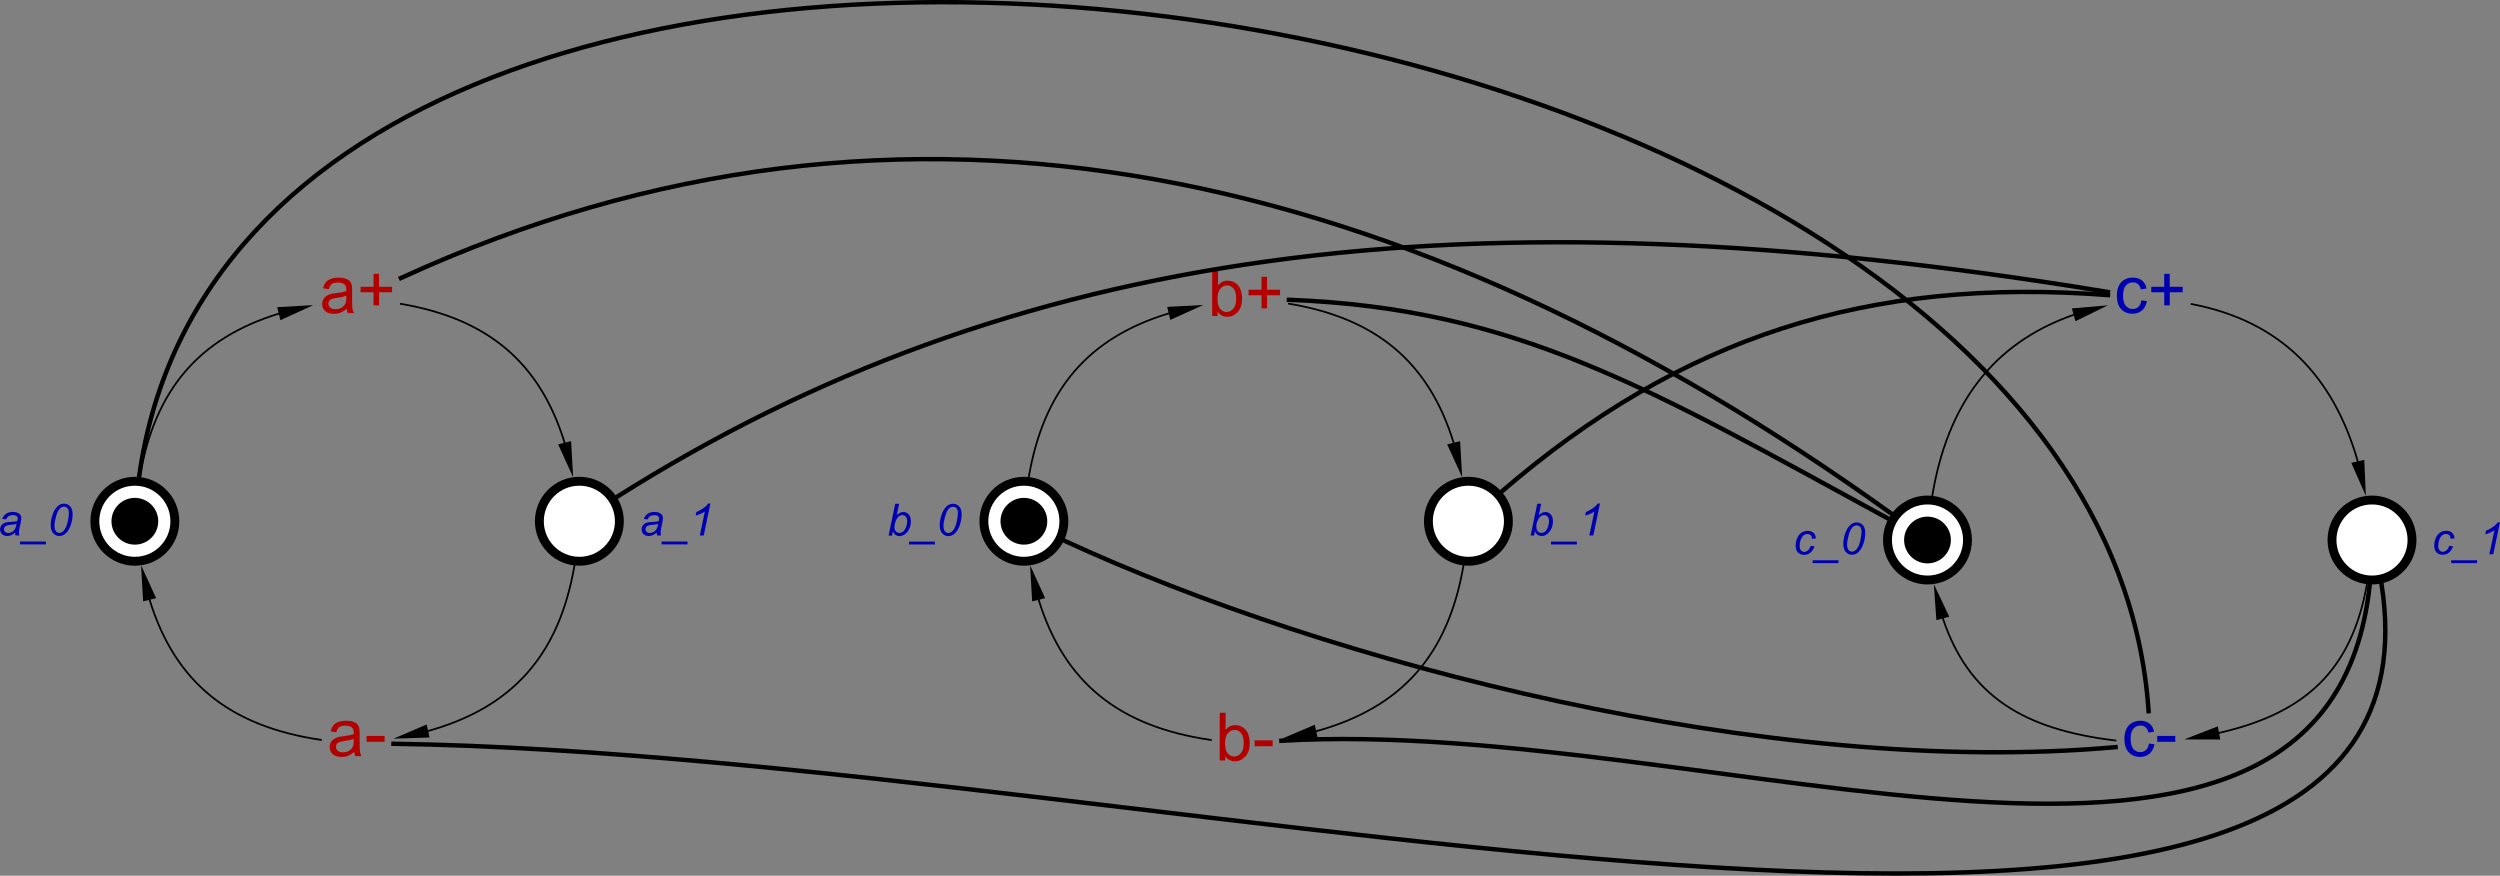 <?xml version="1.0" encoding="UTF-8" standalone="no"?>
<svg
   xmlns:dc="http://purl.org/dc/elements/1.1/"
   xmlns:cc="http://creativecommons.org/ns#"
   xmlns:rdf="http://www.w3.org/1999/02/22-rdf-syntax-ns#"
   xmlns:svg="http://www.w3.org/2000/svg"
   xmlns="http://www.w3.org/2000/svg"
   xmlns:sodipodi="http://sodipodi.sourceforge.net/DTD/sodipodi-0.dtd"
   xmlns:inkscape="http://www.inkscape.org/namespaces/inkscape"
   color-interpolation="auto"
   color-rendering="auto"
   font-size="12"
   font-style="normal"
   font-weight="normal"
   height="492.518"
   image-rendering="auto"
   shape-rendering="auto"
   stroke-miterlimit="10"
   text-rendering="auto"
   width="1406.033"
   id="svg3564"
   version="1.1"
   inkscape:version="0.48.5 r10040"
   sodipodi:docname="Step-by-step12.pdf"
   style="font-size:12px;font-style:normal;font-weight:normal;fill:#000000;fill-opacity:1;stroke:#000000;stroke-width:1;stroke-linecap:square;stroke-linejoin:miter;stroke-miterlimit:10;stroke-opacity:1;stroke-dasharray:none;stroke-dashoffset:0;font-family:Dialog">
  <rect width="100%" height="100%" fill="#808080" stroke="none"/>
  <sodipodi:namedview
     pagecolor="#ffffff"
     bordercolor="#666666"
     borderopacity="1"
     objecttolerance="10"
     gridtolerance="10"
     guidetolerance="10"
     inkscape:pageopacity="0"
     inkscape:pageshadow="2"
     inkscape:window-width="640"
     inkscape:window-height="480"
     id="namedview3757"
     showgrid="false"
     fit-margin-top="0"
     fit-margin-left="0"
     fit-margin-right="0"
     fit-margin-bottom="0"
     inkscape:zoom="0.19656357"
     inkscape:cx="722.4999"
     inkscape:cy="261.85671"
     inkscape:window-x="0"
     inkscape:window-y="0"
     inkscape:window-maximized="0"
     inkscape:current-layer="svg3564" />
  <!--Generated by the Batik Graphics2D SVG Generator-->
  <defs
     id="genericDefs" />
  <g
     id="g3567"
     transform="translate(-5,-206.839)">
    <g
       font-size="0.75"
       transform="matrix(50,0,0,50,205.845,375)"
       id="g3569"
       style="font-size:0.75px;fill:#b20000;stroke:#b20000;font-family:sans-serif">
      <path
         d="m -0.117,0.11 q -0.037,0.031 -0.07,0.044 -0.034,0.013 -0.073,0.013 -0.064,0 -0.099,-0.031 -0.034,-0.031 -0.034,-0.08 0,-0.029 0.013,-0.052 0.013,-0.024 0.034,-0.038 0.021,-0.014 0.048,-0.022 0.019,-0.005 0.059,-0.01 0.08,-0.009 0.117,-0.023 4e-4,-0.013 4e-4,-0.017 0,-0.04 -0.019,-0.057 -0.025,-0.022 -0.075,-0.022 -0.046,0 -0.069,0.016 -0.022,0.016 -0.033,0.058 l -0.065,-0.009 q 0.009,-0.041 0.029,-0.067 0.02,-0.025 0.058,-0.039 0.038,-0.014 0.088,-0.014 0.05,0 0.081,0.012 0.031,0.012 0.046,0.029 0.015,0.018 0.021,0.045 0.003,0.017 0.003,0.061 l 0,0.088 q 0,0.092 0.004,0.116 0.004,0.024 0.017,0.047 l -0.069,0 Q -0.114,0.137 -0.117,0.11 z m -0.005,-0.147 q -0.036,0.015 -0.108,0.025 -0.041,0.006 -0.058,0.013 -0.017,0.007 -0.026,0.021 -0.009,0.014 -0.009,0.031 0,0.026 0.02,0.044 0.02,0.018 0.059,0.018 0.038,0 0.068,-0.017 0.03,-0.017 0.044,-0.046 0.011,-0.022 0.011,-0.066 l 0,-0.024 z m 0.307,0.108 0,-0.147 -0.146,0 0,-0.061 0.146,0 0,-0.146 0.062,0 0,0.146 0.146,0 0,0.061 -0.146,0 0,0.147 -0.062,0 z"
         id="path3571"
         inkscape:connector-curvature="0"
         style="stroke:none" />
    </g>
    <g
       font-size="0.75"
       transform="matrix(50,0,0,50,205.845,625)"
       id="g3573"
       style="font-size:0.75px;fill:#b20000;stroke:#b20000;font-family:sans-serif">
      <path
         d="m -0.032,0.094 q -0.037,0.031 -0.07,0.044 -0.034,0.013 -0.073,0.013 -0.064,0 -0.099,-0.031 -0.035,-0.031 -0.035,-0.08 0,-0.029 0.013,-0.052 0.013,-0.024 0.034,-0.038 0.021,-0.014 0.047,-0.022 0.019,-0.005 0.059,-0.01 0.08,-0.01 0.118,-0.023 3e-4,-0.013 3e-4,-0.017 0,-0.04 -0.019,-0.057 -0.025,-0.022 -0.075,-0.022 -0.046,0 -0.069,0.016 -0.022,0.016 -0.033,0.058 l -0.064,-0.009 q 0.009,-0.041 0.029,-0.067 0.02,-0.025 0.058,-0.039 0.038,-0.014 0.088,-0.014 0.05,0 0.081,0.012 0.031,0.012 0.046,0.029 0.015,0.018 0.021,0.045 0.003,0.017 0.003,0.061 l 0,0.088 q 0,0.092 0.004,0.116 0.004,0.024 0.017,0.047 l -0.069,0 Q -0.029,0.122 -0.032,0.094 z m -0.005,-0.147 q -0.036,0.015 -0.108,0.025 -0.041,0.006 -0.058,0.013 -0.017,0.007 -0.026,0.021 -0.009,0.014 -0.009,0.031 0,0.026 0.02,0.044 0.02,0.018 0.058,0.018 0.038,0 0.068,-0.017 0.03,-0.017 0.043,-0.046 0.011,-0.022 0.011,-0.066 l 0,-0.024 z m 0.143,0.034 0,-0.066 0.203,0 0,0.066 -0.203,0 z"
         id="path3575"
         inkscape:connector-curvature="0"
         style="stroke:none" />
    </g>
    <g
       font-size="0.75"
       transform="matrix(50,0,0,50,80.845,500)"
       id="g3577"
       style="font-size:0.75px;fill:#ffffff;stroke:#ffffff;font-family:sans-serif">
      <circle
         cx="0"
         cy="0"
         r="0.45"
         id="circle3579"
         d="M 0.45,0 C 0.45,0.249 0.249,0.45 0,0.45 -0.249,0.45 -0.45,0.249 -0.45,0 c 0,-0.249 0.201,-0.45 0.45,-0.45 0.249,0 0.45,0.201 0.45,0.45 z"
         sodipodi:cx="0"
         sodipodi:cy="0"
         sodipodi:rx="0.44999999"
         sodipodi:ry="0.44999999"
         style="stroke:none" />
      <circle
         cx="0"
         cy="0"
         r="0.45"
         id="circle3581"
         d="M 0.45,0 C 0.45,0.249 0.249,0.45 0,0.45 -0.249,0.45 -0.45,0.249 -0.45,0 c 0,-0.249 0.201,-0.45 0.45,-0.45 0.249,0 0.45,0.201 0.45,0.45 z"
         sodipodi:cx="0"
         sodipodi:cy="0"
         sodipodi:rx="0.44999999"
         sodipodi:ry="0.44999999"
         style="fill:none;stroke:#000000;stroke-width:0.1" />
      <circle
         cx="0"
         cy="0"
         r="0.263"
         id="circle3583"
         d="M 0.263,0 C 0.263,0.145 0.145,0.263 0,0.263 -0.145,0.263 -0.263,0.145 -0.263,0 c 0,-0.145 0.118,-0.263 0.263,-0.263 0.145,0 0.263,0.118 0.263,0.263 z"
         sodipodi:cx="0"
         sodipodi:cy="0"
         sodipodi:rx="0.26320001"
         sodipodi:ry="0.26320001"
         style="fill:#000000;stroke:none" />
    </g>
    <g
       font-size="0.5"
       font-style="italic"
       transform="matrix(50,0,0,50,80.845,500)"
       id="g3585"
       style="font-size:0.5px;font-style:italic;fill:#0000b2;stroke:#0000b2;stroke-width:0.1;font-family:sans-serif">
      <path
         d="m -1.347,0.128 q -0.023,0.02 -0.044,0.029 -0.021,0.009 -0.045,0.009 -0.036,0 -0.058,-0.021 -0.022,-0.021 -0.022,-0.054 0,-0.022 0.01,-0.038 0.01,-0.017 0.026,-0.027 0.016,-0.01 0.04,-0.015 0.015,-0.003 0.057,-0.005 0.042,-0.002 0.06,-0.009 0.005,-0.018 0.005,-0.03 0,-0.015 -0.011,-0.024 -0.015,-0.012 -0.045,-0.012 -0.028,0 -0.046,0.012 -0.018,0.012 -0.026,0.035 L -1.492,-0.025 q 0.014,-0.039 0.043,-0.059 0.03,-0.021 0.075,-0.021 0.048,0 0.076,0.023 0.021,0.017 0.021,0.044 0,0.021 -0.006,0.048 l -0.014,0.065 q -0.007,0.031 -0.007,0.05 0,0.012 0.005,0.035 l -0.045,0 Q -1.346,0.148 -1.347,0.128 z m 0.016,-0.099 q -0.009,0.004 -0.02,0.006 -0.011,0.002 -0.035,0.004 -0.039,0.003 -0.054,0.009 -0.016,0.005 -0.024,0.017 -0.008,0.011 -0.008,0.025 0,0.018 0.013,0.03 0.013,0.012 0.036,0.012 0.022,0 0.042,-0.012 0.02,-0.012 0.032,-0.032 0.012,-0.021 0.018,-0.059 z m 0.039,0.231 0,-0.032 0.291,0 0,0.032 -0.291,0 z m 0.345,-0.217 q 0,-0.045 0.013,-0.092 0.014,-0.047 0.03,-0.075 0.017,-0.028 0.034,-0.044 0.018,-0.016 0.035,-0.023 0.017,-0.007 0.038,-0.007 0.041,0 0.069,0.03 0.028,0.03 0.028,0.088 0,0.059 -0.019,0.117 -0.022,0.069 -0.062,0.103 -0.031,0.026 -0.07,0.026 -0.04,0 -0.068,-0.032 -0.028,-0.032 -0.028,-0.092 z m 0.043,0.011 q 0,0.033 0.011,0.051 0.015,0.026 0.044,0.026 0.026,0 0.047,-0.023 0.03,-0.033 0.045,-0.096 0.015,-0.063 0.015,-0.103 0,-0.038 -0.015,-0.056 -0.015,-0.017 -0.039,-0.017 -0.018,0 -0.033,0.009 -0.015,0.009 -0.029,0.031 -0.02,0.031 -0.034,0.093 -0.013,0.053 -0.013,0.085 z"
         id="path3587"
         inkscape:connector-curvature="0"
         style="stroke:none" />
    </g>
    <g
       font-size="0.5"
       font-style="italic"
       transform="matrix(50,0,0,50,330.845,500)"
       id="g3589"
       style="font-size:0.5px;font-style:italic;fill:#ffffff;stroke:#ffffff;stroke-width:0.1;font-family:sans-serif">
      <circle
         cx="0"
         cy="0"
         r="0.45"
         id="circle3591"
         d="M 0.45,0 C 0.45,0.249 0.249,0.45 0,0.45 -0.249,0.45 -0.45,0.249 -0.45,0 c 0,-0.249 0.201,-0.45 0.45,-0.45 0.249,0 0.45,0.201 0.45,0.45 z"
         sodipodi:cx="0"
         sodipodi:cy="0"
         sodipodi:rx="0.44999999"
         sodipodi:ry="0.44999999"
         style="stroke:none" />
      <circle
         cx="0"
         cy="0"
         r="0.45"
         id="circle3593"
         d="M 0.45,0 C 0.45,0.249 0.249,0.45 0,0.45 -0.249,0.45 -0.45,0.249 -0.45,0 c 0,-0.249 0.201,-0.45 0.45,-0.45 0.249,0 0.45,0.201 0.45,0.45 z"
         sodipodi:cx="0"
         sodipodi:cy="0"
         sodipodi:rx="0.44999999"
         sodipodi:ry="0.44999999"
         style="fill:none;stroke:#000000" />
      <path
         d="M 0.869,0.128 Q 0.847,0.148 0.825,0.157 0.804,0.166 0.78,0.166 0.744,0.166 0.722,0.145 0.7,0.124 0.7,0.091 0.7,0.07 0.71,0.053 0.72,0.036 0.736,0.026 0.752,0.016 0.776,0.011 0.791,0.009 0.833,0.007 0.874,0.005 0.892,-0.002 q 0.005,-0.018 0.005,-0.03 0,-0.015 -0.011,-0.024 -0.015,-0.012 -0.045,-0.012 -0.028,0 -0.046,0.012 -0.018,0.012 -0.026,0.035 L 0.725,-0.025 q 0.014,-0.039 0.043,-0.059 0.03,-0.021 0.075,-0.021 0.048,0 0.076,0.023 0.021,0.017 0.021,0.044 0,0.021 -0.006,0.048 L 0.921,0.075 q -0.007,0.031 -0.007,0.05 0,0.012 0.005,0.035 l -0.045,0 Q 0.871,0.148 0.869,0.128 z M 0.886,0.029 Q 0.876,0.033 0.866,0.035 0.855,0.037 0.83,0.039 0.792,0.042 0.776,0.048 0.76,0.053 0.752,0.064 0.744,0.076 0.744,0.09 q 0,0.018 0.013,0.03 0.013,0.012 0.036,0.012 0.022,0 0.042,-0.012 Q 0.856,0.109 0.868,0.088 0.879,0.068 0.886,0.029 z m 0.039,0.231 0,-0.032 0.291,0 0,0.032 -0.291,0 z M 1.355,0.161 1.411,-0.11 q -0.037,0.029 -0.103,0.046 l 0.008,-0.04 q 0.033,-0.013 0.065,-0.034 0.032,-0.021 0.048,-0.037 0.01,-0.01 0.019,-0.024 l 0.026,0 -0.075,0.359 -0.044,0 z"
         id="path3595"
         inkscape:connector-curvature="0"
         style="fill:#0000b2;stroke:none" />
    </g>
    <g
       font-size="0.75"
       transform="matrix(50,0,0,50,1214.048,375)"
       id="g3597"
       style="font-size:0.75px;fill:#0000b2;stroke:#0000b2;stroke-width:0.1;font-family:sans-serif">
      <path
         d="m -0.097,0.015 0.065,0.008 q -0.011,0.067 -0.054,0.105 -0.044,0.038 -0.107,0.038 -0.08,0 -0.128,-0.052 -0.049,-0.052 -0.049,-0.15 0,-0.063 0.021,-0.11 0.021,-0.047 0.064,-0.071 0.043,-0.024 0.093,-0.024 0.063,0 0.104,0.032 0.04,0.032 0.052,0.091 l -0.064,0.01 q -0.009,-0.039 -0.032,-0.059 -0.023,-0.02 -0.056,-0.02 -0.05,0 -0.081,0.036 -0.031,0.036 -0.031,0.113 0,0.078 0.03,0.114 0.03,0.036 0.078,0.036 0.039,0 0.065,-0.024 0.026,-0.024 0.033,-0.073 z m 0.26,0.056 0,-0.147 -0.146,0 0,-0.061 0.146,0 0,-0.146 0.062,0 0,0.146 0.146,0 0,0.061 -0.146,0 0,0.147 -0.062,0 z"
         id="path3599"
         inkscape:connector-curvature="0"
         style="stroke:none" />
    </g>
    <g
       font-size="0.75"
       transform="matrix(50,0,0,50,1214.048,625)"
       id="g3601"
       style="font-size:0.75px;fill:#0000b2;stroke:#0000b2;stroke-width:0.1;font-family:sans-serif">
      <path
         d="m -0.012,-2e-4 0.065,0.008 q -0.011,0.067 -0.054,0.105 -0.044,0.038 -0.107,0.038 -0.08,0 -0.128,-0.052 -0.049,-0.052 -0.049,-0.15 0,-0.063 0.021,-0.11 0.021,-0.047 0.064,-0.071 0.043,-0.024 0.093,-0.024 0.063,0 0.104,0.032 0.04,0.032 0.052,0.091 l -0.064,0.01 q -0.009,-0.039 -0.032,-0.059 -0.023,-0.02 -0.056,-0.02 -0.05,0 -0.081,0.036 -0.031,0.036 -0.031,0.113 0,0.078 0.03,0.114 0.03,0.036 0.078,0.036 0.039,0 0.065,-0.024 0.026,-0.024 0.033,-0.073 z m 0.096,-0.019 0,-0.066 0.203,0 0,0.066 -0.203,0 z"
         id="path3603"
         inkscape:connector-curvature="0"
         style="stroke:none" />
    </g>
    <g
       font-size="0.75"
       transform="matrix(50,0,0,50,1089.048,510.547)"
       id="g3605"
       style="font-size:0.75px;fill:#ffffff;stroke:#ffffff;stroke-width:0.1;font-family:sans-serif">
      <circle
         cx="0"
         cy="0"
         r="0.45"
         id="circle3607"
         d="M 0.45,0 C 0.45,0.249 0.249,0.45 0,0.45 -0.249,0.45 -0.45,0.249 -0.45,0 c 0,-0.249 0.201,-0.45 0.45,-0.45 0.249,0 0.45,0.201 0.45,0.45 z"
         sodipodi:cx="0"
         sodipodi:cy="0"
         sodipodi:rx="0.44999999"
         sodipodi:ry="0.44999999"
         style="stroke:none" />
      <circle
         cx="0"
         cy="0"
         r="0.45"
         id="circle3609"
         d="M 0.45,0 C 0.45,0.249 0.249,0.45 0,0.45 -0.249,0.45 -0.45,0.249 -0.45,0 c 0,-0.249 0.201,-0.45 0.45,-0.45 0.249,0 0.45,0.201 0.45,0.45 z"
         sodipodi:cx="0"
         sodipodi:cy="0"
         sodipodi:rx="0.44999999"
         sodipodi:ry="0.44999999"
         style="fill:none;stroke:#000000" />
      <circle
         cx="0"
         cy="0"
         r="0.263"
         id="circle3611"
         d="M 0.263,0 C 0.263,0.145 0.145,0.263 0,0.263 -0.145,0.263 -0.263,0.145 -0.263,0 c 0,-0.145 0.118,-0.263 0.263,-0.263 0.145,0 0.263,0.118 0.263,0.263 z"
         sodipodi:cx="0"
         sodipodi:cy="0"
         sodipodi:rx="0.26320001"
         sodipodi:ry="0.26320001"
         style="fill:#000000;stroke:none" />
    </g>
    <g
       font-size="0.5"
       font-style="italic"
       transform="matrix(50,0,0,50,1089.048,510.547)"
       id="g3613"
       style="font-size:0.5px;font-style:italic;fill:#0000b2;stroke:#0000b2;stroke-width:0.1;font-family:sans-serif">
      <path
         d="m -1.315,0.066 0.044,0.005 q -0.017,0.049 -0.047,0.072 -0.031,0.024 -0.07,0.024 -0.042,0 -0.069,-0.027 -0.026,-0.027 -0.026,-0.076 0,-0.043 0.017,-0.084 0.017,-0.041 0.048,-0.062 0.031,-0.021 0.072,-0.021 0.042,0 0.066,0.024 0.024,0.024 0.024,0.062 l -0.043,0.003 q -2e-4,-0.025 -0.014,-0.039 -0.014,-0.014 -0.037,-0.014 -0.027,0 -0.046,0.017 -0.019,0.017 -0.031,0.051 -0.011,0.034 -0.011,0.066 0,0.033 0.015,0.05 0.015,0.017 0.036,0.017 0.021,0 0.041,-0.016 0.02,-0.016 0.031,-0.05 z m 0.023,0.194 0,-0.032 0.291,0 0,0.032 -0.291,0 z m 0.345,-0.217 q 0,-0.045 0.013,-0.092 0.014,-0.047 0.03,-0.075 0.017,-0.028 0.034,-0.044 0.018,-0.016 0.035,-0.023 0.017,-0.007 0.038,-0.007 0.041,0 0.069,0.03 0.028,0.03 0.028,0.088 0,0.059 -0.019,0.117 -0.022,0.069 -0.062,0.103 -0.031,0.026 -0.07,0.026 -0.04,0 -0.068,-0.032 -0.028,-0.032 -0.028,-0.092 z m 0.043,0.011 q 0,0.033 0.011,0.051 0.015,0.026 0.044,0.026 0.026,0 0.047,-0.023 0.03,-0.033 0.045,-0.096 0.015,-0.063 0.015,-0.103 0,-0.038 -0.015,-0.056 -0.015,-0.017 -0.039,-0.017 -0.018,0 -0.033,0.009 -0.015,0.009 -0.029,0.031 -0.02,0.031 -0.034,0.093 -0.013,0.053 -0.013,0.085 z"
         id="path3615"
         inkscape:connector-curvature="0"
         style="stroke:none" />
    </g>
    <g
       font-size="0.5"
       font-style="italic"
       transform="matrix(50,0,0,50,1339.048,510.547)"
       id="g3617"
       style="font-size:0.5px;font-style:italic;fill:#ffffff;stroke:#ffffff;stroke-width:0.1;font-family:sans-serif">
      <circle
         cx="0"
         cy="0"
         r="0.45"
         id="circle3619"
         d="M 0.45,0 C 0.45,0.249 0.249,0.45 0,0.45 -0.249,0.45 -0.45,0.249 -0.45,0 c 0,-0.249 0.201,-0.45 0.45,-0.45 0.249,0 0.45,0.201 0.45,0.45 z"
         sodipodi:cx="0"
         sodipodi:cy="0"
         sodipodi:rx="0.44999999"
         sodipodi:ry="0.44999999"
         style="stroke:none" />
      <circle
         cx="0"
         cy="0"
         r="0.45"
         id="circle3621"
         d="M 0.45,0 C 0.45,0.249 0.249,0.45 0,0.45 -0.249,0.45 -0.45,0.249 -0.45,0 c 0,-0.249 0.201,-0.45 0.45,-0.45 0.249,0 0.45,0.201 0.45,0.45 z"
         sodipodi:cx="0"
         sodipodi:cy="0"
         sodipodi:rx="0.44999999"
         sodipodi:ry="0.44999999"
         style="fill:none;stroke:#000000" />
      <path
         d="M 0.868,0.066 0.912,0.071 Q 0.895,0.119 0.864,0.143 0.834,0.166 0.795,0.166 0.752,0.166 0.726,0.139 0.7,0.112 0.7,0.063 q 0,-0.043 0.017,-0.084 0.017,-0.041 0.048,-0.062 0.031,-0.021 0.072,-0.021 0.042,0 0.066,0.024 0.024,0.024 0.024,0.062 l -0.043,0.003 q -2e-4,-0.025 -0.014,-0.039 -0.014,-0.014 -0.037,-0.014 -0.027,0 -0.046,0.017 -0.019,0.017 -0.031,0.051 -0.011,0.034 -0.011,0.066 0,0.033 0.015,0.05 0.015,0.017 0.036,0.017 0.021,0 0.041,-0.016 0.02,-0.016 0.031,-0.05 z m 0.023,0.194 0,-0.032 0.291,0 0,0.032 -0.291,0 z M 1.32,0.161 1.377,-0.11 q -0.037,0.029 -0.103,0.046 l 0.008,-0.04 q 0.033,-0.013 0.065,-0.034 0.032,-0.021 0.048,-0.037 0.01,-0.01 0.018,-0.024 l 0.026,0 -0.075,0.359 -0.044,0 z"
         id="path3623"
         inkscape:connector-curvature="0"
         style="fill:#0000b2;stroke:none" />
    </g>
    <g
       font-size="0.75"
       transform="matrix(50,0,0,50,705.845,375)"
       id="g3625"
       style="font-size:0.75px;fill:#b20000;stroke:#b20000;stroke-width:0.1;font-family:sans-serif">
      <path
         d="m -0.321,0.191 -0.061,0 0,-0.537 0.066,0 0,0.192 q 0.042,-0.052 0.106,-0.052 0.036,0 0.068,0.014 0.032,0.015 0.053,0.041 0.021,0.026 0.032,0.063 0.012,0.037 0.012,0.079 0,0.1 -0.049,0.154 -0.049,0.055 -0.119,0.055 -0.069,0 -0.108,-0.058 l 0,0.049 z m -7e-4,-0.197 q 0,0.07 0.019,0.101 0.031,0.051 0.084,0.051 0.043,0 0.075,-0.038 0.032,-0.037 0.032,-0.112 0,-0.076 -0.03,-0.113 -0.03,-0.036 -0.073,-0.036 -0.043,0 -0.075,0.037 -0.032,0.037 -0.032,0.109 z m 0.495,0.111 0,-0.147 -0.146,0 0,-0.062 0.146,0 0,-0.146 0.062,0 0,0.146 0.146,0 0,0.062 -0.146,0 0,0.147 -0.062,0 z"
         id="path3627"
         inkscape:connector-curvature="0"
         style="stroke:none" />
    </g>
    <g
       font-size="0.75"
       transform="matrix(50,0,0,50,705.845,625)"
       id="g3629"
       style="font-size:0.75px;fill:#b20000;stroke:#b20000;stroke-width:0.1;font-family:sans-serif">
      <path
         d="m -0.236,0.191 -0.061,0 0,-0.537 0.066,0 0,0.192 q 0.042,-0.052 0.107,-0.052 0.036,0 0.068,0.014 0.032,0.015 0.053,0.041 0.021,0.026 0.032,0.063 0.012,0.037 0.012,0.079 0,0.1 -0.049,0.154 -0.05,0.055 -0.119,0.055 -0.069,0 -0.108,-0.058 l 0,0.049 z m -8e-4,-0.197 q 0,0.07 0.019,0.101 0.031,0.051 0.084,0.051 0.043,0 0.075,-0.038 0.032,-0.037 0.032,-0.112 0,-0.076 -0.03,-0.113 -0.03,-0.036 -0.073,-0.036 -0.043,0 -0.075,0.037 -0.032,0.037 -0.032,0.109 z m 0.332,0.036 0,-0.066 0.203,0 0,0.066 -0.203,0 z"
         id="path3631"
         inkscape:connector-curvature="0"
         style="stroke:none" />
    </g>
    <g
       font-size="0.75"
       transform="matrix(50,0,0,50,580.845,500)"
       id="g3633"
       style="font-size:0.75px;fill:#ffffff;stroke:#ffffff;stroke-width:0.1;font-family:sans-serif">
      <circle
         cx="0"
         cy="0"
         r="0.45"
         id="circle3635"
         d="M 0.45,0 C 0.45,0.249 0.249,0.45 0,0.45 -0.249,0.45 -0.45,0.249 -0.45,0 c 0,-0.249 0.201,-0.45 0.45,-0.45 0.249,0 0.45,0.201 0.45,0.45 z"
         sodipodi:cx="0"
         sodipodi:cy="0"
         sodipodi:rx="0.44999999"
         sodipodi:ry="0.44999999"
         style="stroke:none" />
      <circle
         cx="0"
         cy="0"
         r="0.45"
         id="circle3637"
         d="M 0.45,0 C 0.45,0.249 0.249,0.45 0,0.45 -0.249,0.45 -0.45,0.249 -0.45,0 c 0,-0.249 0.201,-0.45 0.45,-0.45 0.249,0 0.45,0.201 0.45,0.45 z"
         sodipodi:cx="0"
         sodipodi:cy="0"
         sodipodi:rx="0.44999999"
         sodipodi:ry="0.44999999"
         style="fill:none;stroke:#000000" />
      <circle
         cx="0"
         cy="0"
         r="0.263"
         id="circle3639"
         d="M 0.263,0 C 0.263,0.145 0.145,0.263 0,0.263 -0.145,0.263 -0.263,0.145 -0.263,0 c 0,-0.145 0.118,-0.263 0.263,-0.263 0.145,0 0.263,0.118 0.263,0.263 z"
         sodipodi:cx="0"
         sodipodi:cy="0"
         sodipodi:rx="0.26320001"
         sodipodi:ry="0.26320001"
         style="fill:#000000;stroke:none" />
    </g>
    <g
       font-size="0.5"
       font-style="italic"
       transform="matrix(50,0,0,50,580.845,500)"
       id="g3641"
       style="font-size:0.5px;font-style:italic;fill:#0000b2;stroke:#0000b2;stroke-width:0.1;font-family:sans-serif">
      <path
         d="m -1.522,0.161 0.075,-0.358 0.044,0 -0.027,0.128 q 0.021,-0.019 0.038,-0.027 0.017,-0.008 0.036,-0.008 0.036,0 0.061,0.027 0.024,0.027 0.024,0.079 0,0.034 -0.01,0.063 -0.01,0.029 -0.024,0.048 -0.014,0.019 -0.03,0.031 -0.015,0.012 -0.032,0.017 -0.016,0.006 -0.031,0.006 -0.026,0 -0.045,-0.013 -0.019,-0.014 -0.03,-0.041 l -0.01,0.049 -0.039,0 z m 0.066,-0.106 -3e-4,0.008 q 0,0.033 0.016,0.051 0.016,0.017 0.04,0.017 0.023,0 0.043,-0.016 0.019,-0.016 0.032,-0.051 0.013,-0.034 0.013,-0.064 0,-0.033 -0.016,-0.051 -0.016,-0.018 -0.039,-0.018 -0.024,0 -0.044,0.018 -0.02,0.018 -0.033,0.057 -0.01,0.029 -0.01,0.048 z m 0.164,0.206 0,-0.032 0.291,0 0,0.032 -0.291,0 z m 0.345,-0.217 q 0,-0.045 0.013,-0.092 0.014,-0.047 0.03,-0.075 0.017,-0.028 0.034,-0.044 0.018,-0.016 0.035,-0.023 0.017,-0.007 0.038,-0.007 0.041,0 0.069,0.03 0.028,0.03 0.028,0.088 0,0.059 -0.019,0.117 -0.022,0.069 -0.062,0.103 -0.031,0.026 -0.07,0.026 -0.04,0 -0.068,-0.032 -0.028,-0.032 -0.028,-0.092 z m 0.043,0.011 q 0,0.033 0.011,0.051 0.015,0.026 0.044,0.026 0.026,0 0.047,-0.023 0.03,-0.033 0.045,-0.096 0.015,-0.063 0.015,-0.103 0,-0.038 -0.015,-0.056 -0.015,-0.017 -0.039,-0.017 -0.018,0 -0.033,0.009 -0.015,0.009 -0.029,0.031 -0.02,0.031 -0.034,0.093 -0.013,0.053 -0.013,0.085 z"
         id="path3643"
         inkscape:connector-curvature="0"
         style="stroke:none" />
    </g>
    <g
       font-size="0.5"
       font-style="italic"
       transform="matrix(50,0,0,50,830.845,500)"
       id="g3645"
       style="font-size:0.5px;font-style:italic;fill:#ffffff;stroke:#ffffff;stroke-width:0.1;font-family:sans-serif">
      <circle
         cx="0"
         cy="0"
         r="0.45"
         id="circle3647"
         d="M 0.45,0 C 0.45,0.249 0.249,0.45 0,0.45 -0.249,0.45 -0.45,0.249 -0.45,0 c 0,-0.249 0.201,-0.45 0.45,-0.45 0.249,0 0.45,0.201 0.45,0.45 z"
         sodipodi:cx="0"
         sodipodi:cy="0"
         sodipodi:rx="0.44999999"
         sodipodi:ry="0.44999999"
         style="stroke:none" />
      <circle
         cx="0"
         cy="0"
         r="0.45"
         id="circle3649"
         d="M 0.45,0 C 0.45,0.249 0.249,0.45 0,0.45 -0.249,0.45 -0.45,0.249 -0.45,0 c 0,-0.249 0.201,-0.45 0.45,-0.45 0.249,0 0.45,0.201 0.45,0.45 z"
         sodipodi:cx="0"
         sodipodi:cy="0"
         sodipodi:rx="0.44999999"
         sodipodi:ry="0.44999999"
         style="fill:none;stroke:#000000" />
      <path
         d="m 0.7,0.161 0.075,-0.358 0.044,0 -0.027,0.128 q 0.021,-0.019 0.038,-0.027 0.017,-0.008 0.036,-0.008 0.036,0 0.061,0.027 0.024,0.027 0.024,0.079 0,0.034 -0.01,0.063 Q 0.931,0.093 0.917,0.112 0.903,0.132 0.887,0.143 0.872,0.155 0.856,0.161 0.84,0.166 0.825,0.166 0.799,0.166 0.78,0.153 0.76,0.139 0.749,0.112 l -0.01,0.049 -0.039,0 z m 0.065,-0.106 -2e-4,0.008 q 0,0.033 0.016,0.051 0.016,0.017 0.04,0.017 0.023,0 0.043,-0.016 Q 0.883,0.098 0.895,0.063 0.907,0.029 0.907,-1e-4 q 0,-0.033 -0.016,-0.051 -0.016,-0.018 -0.039,-0.018 -0.024,0 -0.044,0.018 -0.02,0.018 -0.034,0.057 -0.01,0.029 -0.01,0.048 z m 0.164,0.206 0,-0.032 0.291,0 0,0.032 -0.291,0 z M 1.36,0.161 1.417,-0.11 q -0.037,0.029 -0.103,0.046 l 0.008,-0.04 Q 1.355,-0.117 1.387,-0.138 1.419,-0.159 1.435,-0.175 1.445,-0.185 1.454,-0.199 l 0.026,0 -0.075,0.359 -0.044,0 z"
         id="path3651"
         inkscape:connector-curvature="0"
         style="fill:#0000b2;stroke:none" />
    </g>
    <g
       font-size="0.5"
       font-style="italic"
       transform="matrix(50,0,0,50,705.845,875)"
       id="g3653"
       style="font-size:0.5px;font-style:italic;stroke-width:0.02;font-family:sans-serif">
      <path
         d="m -12.445,-7.997 c 0.167,-0.975 0.66,-1.56 1.563,-1.838"
         id="path3655"
         inkscape:connector-curvature="0"
         style="fill:none" />
      <path
         d="m -10.899,-9.908 0.036,0.146 0.37,-0.169 z"
         id="path3657"
         inkscape:connector-curvature="0"
         style="stroke:none" />
    </g>
    <g
       font-size="0.5"
       font-style="italic"
       transform="matrix(50,0,0,50,705.845,875)"
       id="g3659"
       style="font-size:0.5px;font-style:italic;stroke-width:0.02;font-family:sans-serif">
      <path
         d="m -9.507,-9.945 c 0.977,0.166 1.563,0.659 1.841,1.562"
         id="path3661"
         inkscape:connector-curvature="0"
         style="fill:none" />
      <path
         d="m -7.593,-8.401 -0.146,0.036 0.169,0.37 z"
         id="path3663"
         inkscape:connector-curvature="0"
         style="stroke:none" />
    </g>
    <g
       font-size="0.5"
       font-style="italic"
       transform="matrix(50,0,0,50,705.845,875)"
       id="g3665"
       style="font-size:0.5px;font-style:italic;stroke-width:0.02;font-family:sans-serif">
      <path
         d="m -7.555,-7.003 c -0.172,1.004 -0.691,1.595 -1.646,1.862"
         id="path3667"
         inkscape:connector-curvature="0"
         style="fill:none" />
      <path
         d="m -9.185,-5.068 -0.033,-0.146 -0.374,0.16 z"
         id="path3669"
         inkscape:connector-curvature="0"
         style="stroke:none" />
    </g>
    <g
       font-size="0.5"
       font-style="italic"
       transform="matrix(50,0,0,50,705.845,875)"
       id="g3671"
       style="font-size:0.5px;font-style:italic;stroke-width:0.02;font-family:sans-serif">
      <path
         d="m -10.408,-5.041 c -1.028,-0.152 -1.64,-0.647 -1.926,-1.575"
         id="path3673"
         inkscape:connector-curvature="0"
         style="fill:none" />
      <path
         d="m -12.407,-6.599 0.146,-0.036 -0.169,-0.37 z"
         id="path3675"
         inkscape:connector-curvature="0"
         style="stroke:none" />
    </g>
    <g
       font-size="0.5"
       font-style="italic"
       transform="matrix(50,0,0,50,705.845,875)"
       id="g3677"
       style="font-size:0.5px;font-style:italic;stroke-width:0.02;font-family:sans-serif">
      <path
         d="M 7.718,-7.786 C 7.886,-8.803 8.387,-9.501 9.308,-9.822"
         id="path3679"
         inkscape:connector-curvature="0"
         style="fill:none" />
      <path
         d="m 9.288,-9.894 0.04,0.144 0.365,-0.179 z"
         id="path3681"
         inkscape:connector-curvature="0"
         style="stroke:none" />
    </g>
    <g
       font-size="0.5"
       font-style="italic"
       transform="matrix(50,0,0,50,705.845,875)"
       id="g3683"
       style="font-size:0.5px;font-style:italic;stroke-width:0.02;font-family:sans-serif">
      <path
         d="m 10.635,-9.943 c 0.997,0.191 1.591,0.801 1.869,1.769"
         id="path3685"
         inkscape:connector-curvature="0"
         style="fill:none" />
      <path
         d="m 12.577,-8.191 -0.146,0.034 0.164,0.372 z"
         id="path3687"
         inkscape:connector-curvature="0"
         style="stroke:none" />
    </g>
    <g
       font-size="0.5"
       font-style="italic"
       transform="matrix(50,0,0,50,705.845,875)"
       id="g3689"
       style="font-size:0.5px;font-style:italic;stroke-width:0.02;font-family:sans-serif">
      <path
         d="m 12.607,-6.792 c -0.174,0.977 -0.699,1.453 -1.664,1.673"
         id="path3691"
         inkscape:connector-curvature="0"
         style="fill:none" />
      <path
         d="M 10.957,-5.045 10.93,-5.193 10.55,-5.046 z"
         id="path3693"
         inkscape:connector-curvature="0"
         style="stroke:none" />
    </g>
    <g
       font-size="0.5"
       font-style="italic"
       transform="matrix(50,0,0,50,705.845,875)"
       id="g3695"
       style="font-size:0.5px;font-style:italic;stroke-width:0.02;font-family:sans-serif">
      <path
         d="M 9.778,-5.034 C 8.745,-5.157 8.128,-5.535 7.837,-6.407"
         id="path3697"
         inkscape:connector-curvature="0"
         style="fill:none" />
      <path
         d="m 7.764,-6.388 0.145,-0.038 -0.174,-0.368 z"
         id="path3699"
         inkscape:connector-curvature="0"
         style="stroke:none" />
    </g>
    <g
       font-size="0.5"
       font-style="italic"
       transform="matrix(50,0,0,50,705.845,875)"
       id="g3701"
       style="font-size:0.5px;font-style:italic;stroke-width:0.02;font-family:sans-serif">
      <path
         d="m -2.445,-7.997 c 0.168,-0.979 0.664,-1.565 1.574,-1.841"
         id="path3703"
         inkscape:connector-curvature="0"
         style="fill:none" />
      <path
         d="m -0.888,-9.911 0.035,0.146 0.371,-0.168 z"
         id="path3705"
         inkscape:connector-curvature="0"
         style="stroke:none" />
    </g>
    <g
       font-size="0.5"
       font-style="italic"
       transform="matrix(50,0,0,50,705.845,875)"
       id="g3707"
       style="font-size:0.5px;font-style:italic;stroke-width:0.02;font-family:sans-serif">
      <path
         d="m 0.482,-9.947 c 0.983,0.164 1.573,0.658 1.852,1.564"
         id="path3709"
         inkscape:connector-curvature="0"
         style="fill:none" />
      <path
         d="m 2.407,-8.401 -0.146,0.036 0.169,0.37 z"
         id="path3711"
         inkscape:connector-curvature="0"
         style="stroke:none" />
    </g>
    <g
       font-size="0.5"
       font-style="italic"
       transform="matrix(50,0,0,50,705.845,875)"
       id="g3713"
       style="font-size:0.5px;font-style:italic;stroke-width:0.02;font-family:sans-serif">
      <path
         d="M 2.445,-7.003 C 2.272,-5.995 1.75,-5.404 0.788,-5.138"
         id="path3715"
         inkscape:connector-curvature="0"
         style="fill:none" />
      <path
         d="M 0.804,-5.065 0.772,-5.211 0.397,-5.052 z"
         id="path3717"
         inkscape:connector-curvature="0"
         style="stroke:none" />
    </g>
    <g
       font-size="0.5"
       font-style="italic"
       transform="matrix(50,0,0,50,705.845,875)"
       id="g3719"
       style="font-size:0.5px;font-style:italic;stroke-width:0.02;font-family:sans-serif">
      <path
         d="m -0.397,-5.04 c -1.034,-0.15 -1.649,-0.645 -1.937,-1.577"
         id="path3721"
         inkscape:connector-curvature="0"
         style="fill:none" />
      <path
         d="m -2.407,-6.599 0.146,-0.036 -0.169,-0.37 z"
         id="path3723"
         inkscape:connector-curvature="0"
         style="stroke:none" />
    </g>
    <g
       font-size="0.5"
       font-style="italic"
       transform="matrix(50,0,0,50,705.845,875)"
       id="g3725"
       style="font-size:0.5px;font-style:italic;stroke-width:0.05;font-family:sans-serif">
      <path
         d="m -7.081,-7.772 c 4.436,-2.804 9.523,-3.502 16.774,-2.307"
         id="path3727"
         inkscape:connector-curvature="0"
         style="fill:none" />
    </g>
    <g
       font-size="0.5"
       font-style="italic"
       transform="matrix(50,0,0,50,705.845,875)"
       id="g3729"
       style="font-size:0.5px;font-style:italic;stroke-width:0.05;font-family:sans-serif">
      <path
         d="M 12.639,-6.79 C 12.17,-2.352 5.224,-5.313 0.397,-5.031"
         id="path3731"
         inkscape:connector-curvature="0"
         style="fill:none" />
    </g>
    <g
       font-size="0.5"
       font-style="italic"
       transform="matrix(50,0,0,50,705.845,875)"
       id="g3733"
       style="font-size:0.5px;font-style:italic;stroke-width:0.05;font-family:sans-serif">
      <path
         d="m -12.453,-7.998 c 1.221,-8.77 22.028,-5.924 22.604,2.634"
         id="path3735"
         inkscape:connector-curvature="0"
         style="fill:none" />
    </g>
    <g
       font-size="0.5"
       font-style="italic"
       transform="matrix(50,0,0,50,705.845,875)"
       id="g3737"
       style="font-size:0.5px;font-style:italic;stroke-width:0.05;font-family:sans-serif">
      <path
         d="m -2.049,-7.283 c 2.977,1.377 7.92,2.673 11.828,2.324"
         id="path3739"
         inkscape:connector-curvature="0"
         style="fill:none" />
    </g>
    <g
       font-size="0.5"
       font-style="italic"
       transform="matrix(50,0,0,50,705.845,875)"
       id="g3741"
       style="font-size:0.5px;font-style:italic;stroke-width:0.05;font-family:sans-serif">
      <path
         d="M 7.26,-7.584 C 1.871,-11.457 -3.814,-12.85 -9.507,-10.236"
         id="path3743"
         inkscape:connector-curvature="0"
         style="fill:none" />
    </g>
    <g
       font-size="0.5"
       font-style="italic"
       transform="matrix(50,0,0,50,705.845,875)"
       id="g3745"
       style="font-size:0.5px;font-style:italic;stroke-width:0.05;font-family:sans-serif">
      <path
         d="M 7.225,-7.528 C 4.52,-9.002 3.035,-9.893 0.482,-9.991"
         id="path3747"
         inkscape:connector-curvature="0"
         style="fill:none" />
    </g>
    <g
       font-size="0.5"
       font-style="italic"
       transform="matrix(50,0,0,50,705.845,875)"
       id="g3749"
       style="font-size:0.5px;font-style:italic;stroke-width:0.05;font-family:sans-serif">
      <path
         d="m 12.77,-6.8 c 0.944,5.985 -13.54,1.929 -22.361,1.803"
         id="path3751"
         inkscape:connector-curvature="0"
         style="fill:none" />
    </g>
    <g
       font-size="0.5"
       font-style="italic"
       transform="matrix(50,0,0,50,705.845,875)"
       id="g3753"
       style="font-size:0.5px;font-style:italic;stroke-width:0.05;font-family:sans-serif">
      <path
         d="m 2.873,-7.833 c 2.022,-1.74 4.113,-2.417 6.821,-2.211"
         id="path3755"
         inkscape:connector-curvature="0"
         style="fill:none" />
    </g>
  </g>
</svg>
